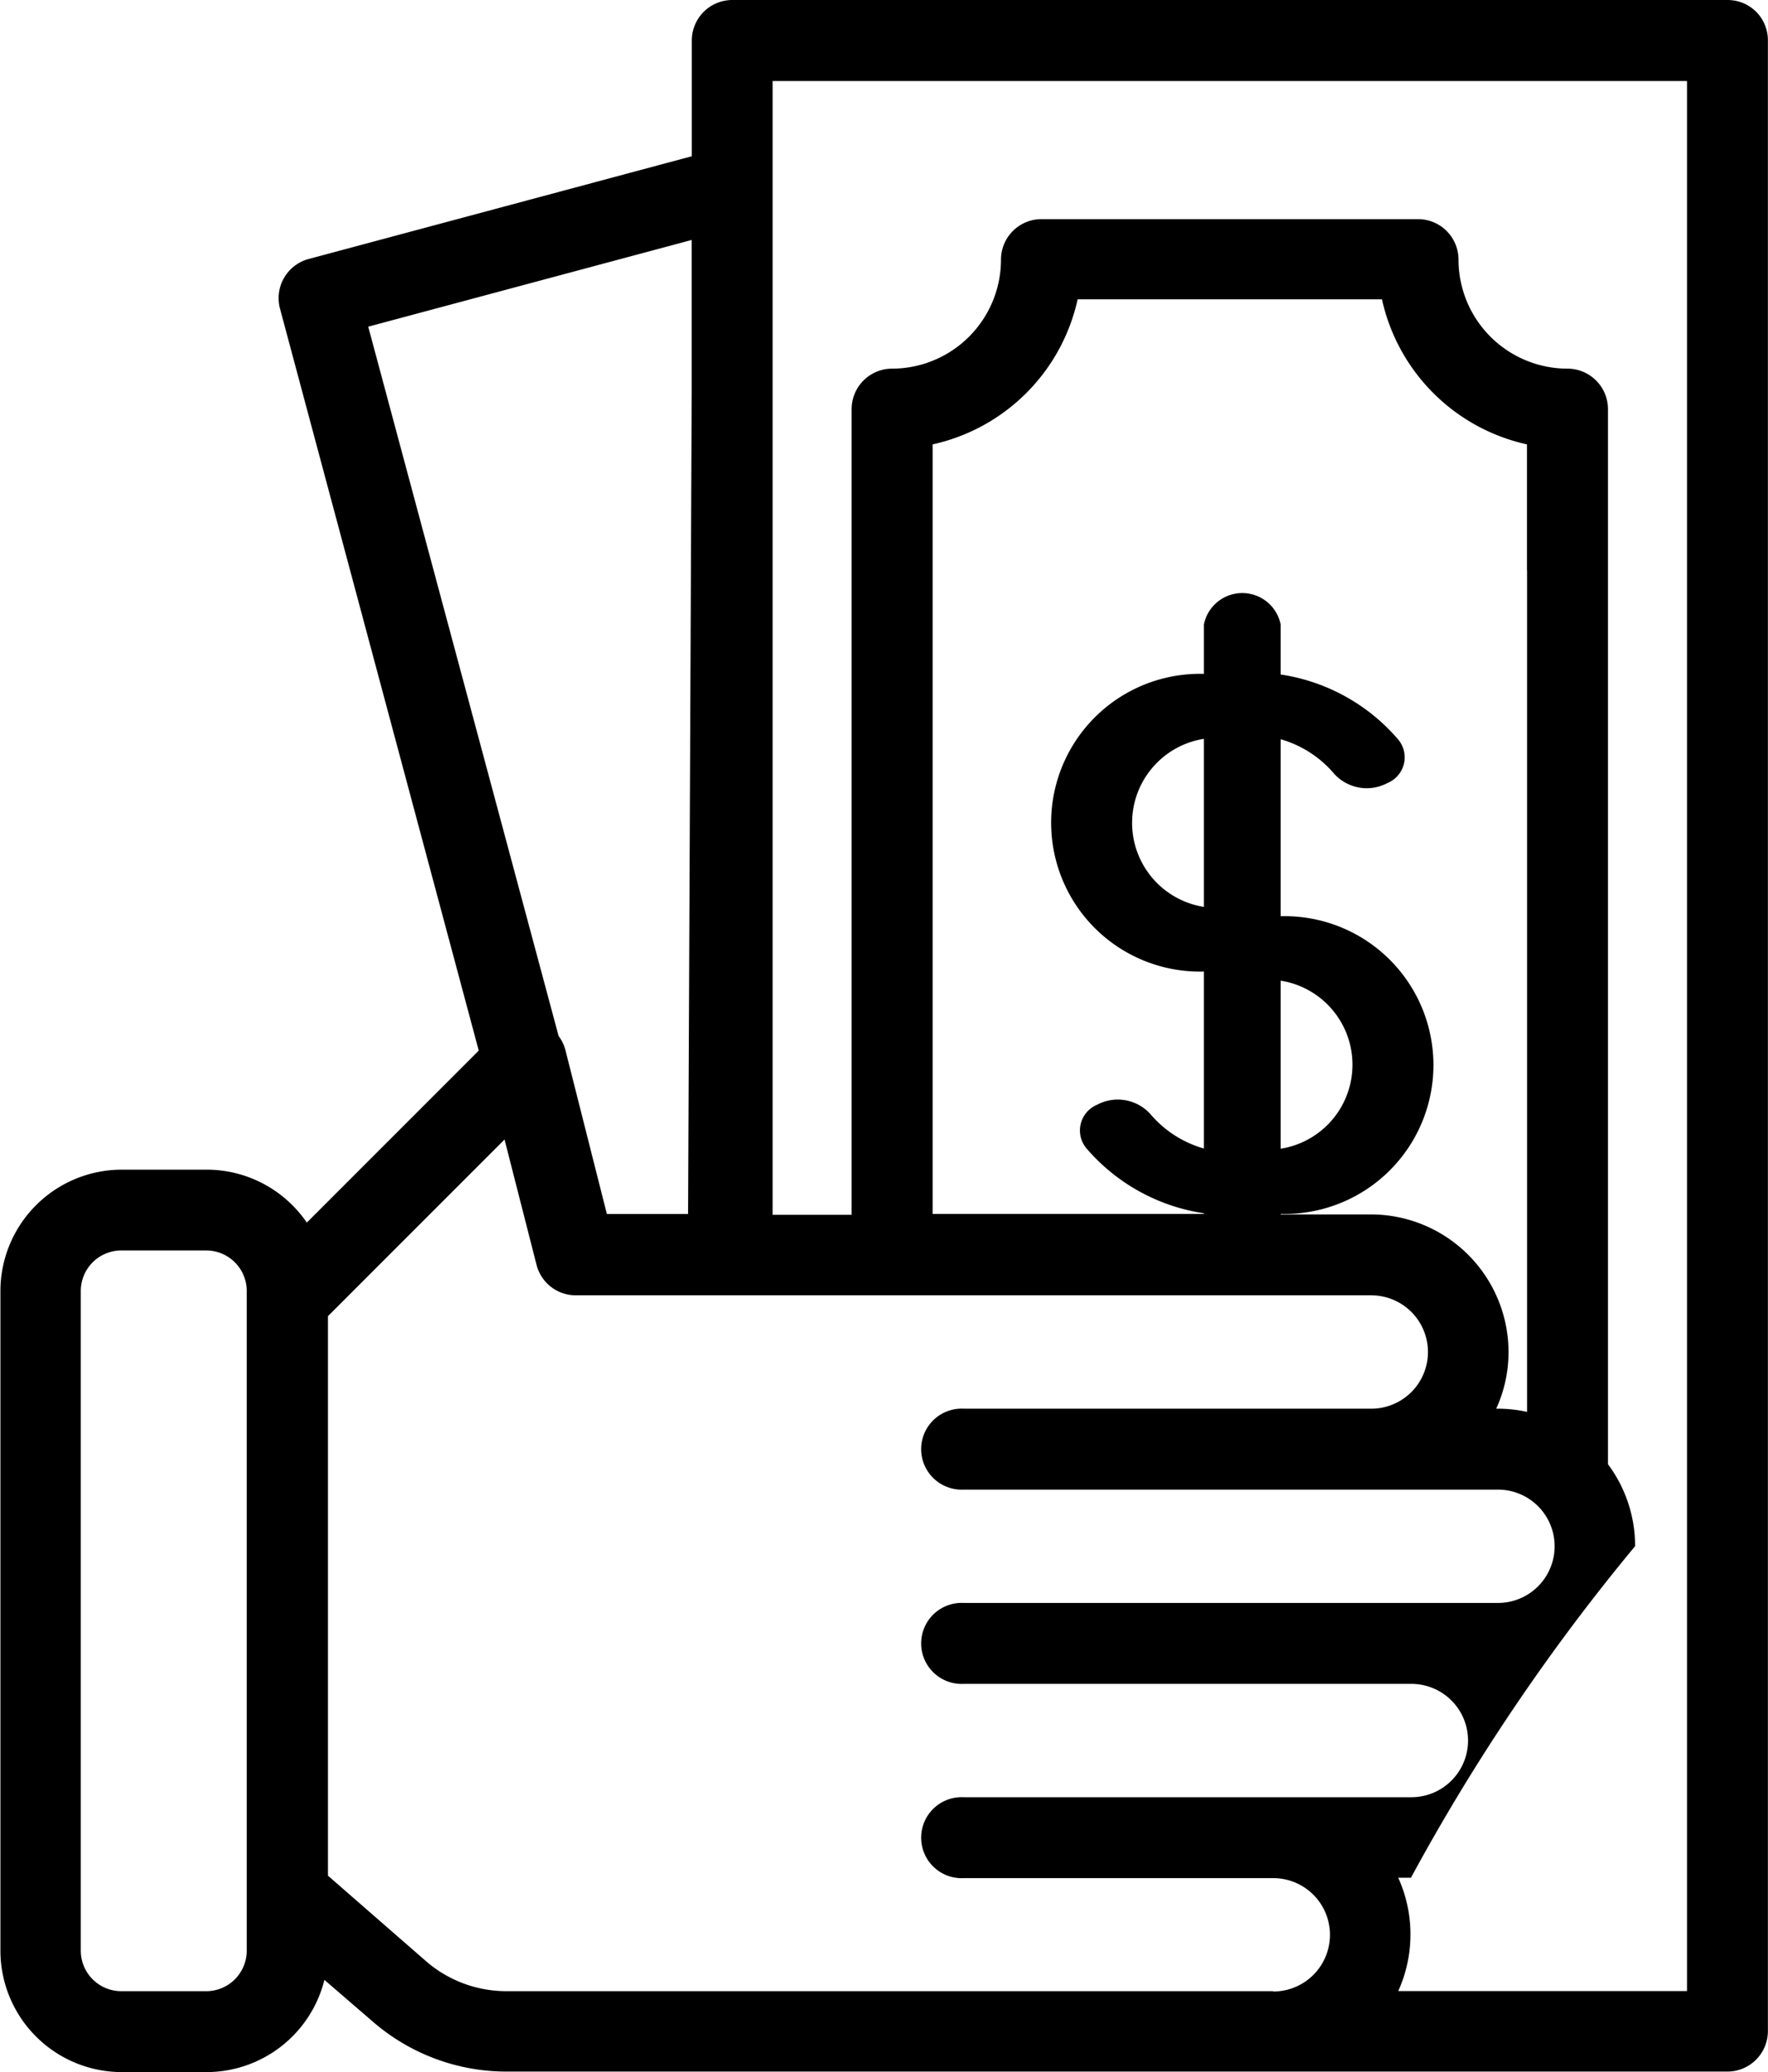 <svg xmlns="http://www.w3.org/2000/svg" width="17.069" height="20" viewBox="0 0 17.069 20">
  <path id="ic_menu_topup" d="M2288.978,973.787a.391.391,0,0,0-.276-.114h-9.609a.391.391,0,0,0-.391.391v1.117l-3.7.992a.391.391,0,0,0-.276.478l1.919,7.162-1.66,1.66a1.171,1.171,0,0,0-.967-.511h-.819a1.173,1.173,0,0,0-1.172,1.172V992.5a1.173,1.173,0,0,0,1.172,1.172h.819a1.174,1.174,0,0,0,1.137-.89l.464.4a1.968,1.968,0,0,0,1.293.485H2288.7a.391.391,0,0,0,.391-.391V974.064A.39.39,0,0,0,2288.978,973.787ZM2274.405,992.5h0a.391.391,0,0,1-.391.391h-.82a.391.391,0,0,1-.391-.391v-6.367a.391.391,0,0,1,.391-.391h.82a.391.391,0,0,1,.391.391Zm1.173-15.674,3.123-.837v1.447l-.035,7.954h-.784l-.4-1.581a.393.393,0,0,0-.066-.137Zm8.735,16.065h-7.4a1.185,1.185,0,0,1-.78-.292l-.944-.823v-5.4l1.705-1.705.309,1.21a.391.391,0,0,0,.379.294h7.68a.547.547,0,0,1,0,1.094h-3.935a.391.391,0,1,0,0,.781h5.158a.547.547,0,0,1,0,1.094h-5.158a.391.391,0,1,0,0,.781h4.322a.547.547,0,1,1,0,1.094h-4.322a.391.391,0,1,0,0,.781h2.989a.547.547,0,1,1,0,1.094Zm2.453-13.712V987.3a1.335,1.335,0,0,0-.285-.031h-.013a1.314,1.314,0,0,0,.119-.547,1.33,1.33,0,0,0-1.328-1.328h-.872v-.005a1.437,1.437,0,1,0,0-2.873v-1.708a1.057,1.057,0,0,1,.519.336.425.425,0,0,0,.513.086.268.268,0,0,0,.105-.417,1.855,1.855,0,0,0-1.137-.63V979.7a.378.378,0,0,0-.741,0v.477a1.437,1.437,0,1,0,0,2.873v1.708a1.058,1.058,0,0,1-.52-.336.424.424,0,0,0-.512-.086.269.269,0,0,0-.105.417,1.856,1.856,0,0,0,1.137.63v.006h-2.619v-7.427a1.839,1.839,0,0,0,1.4-1.4h2.938a1.839,1.839,0,0,0,1.4,1.4v1.214Zm-2.379,5.581v-1.622a.821.821,0,0,1,0,1.622Zm-.741-3.956v1.622a.821.821,0,0,1,0-1.622Zm4.664,12.086h-2.788a1.325,1.325,0,0,0,0-1.094h.123a19.707,19.707,0,0,1,2.164-3.2,1.321,1.321,0,0,0-.262-.791v-8.883h0v-1.3a.391.391,0,0,0-.391-.391,1.053,1.053,0,0,1-1.052-1.052.391.391,0,0,0-.391-.391h-3.635a.391.391,0,0,0-.391.391,1.053,1.053,0,0,1-1.052,1.052.391.391,0,0,0-.39.391v7.776h-.763V974.455h8.828Z" transform="translate(-2272.023 -973.673)" />
</svg>
